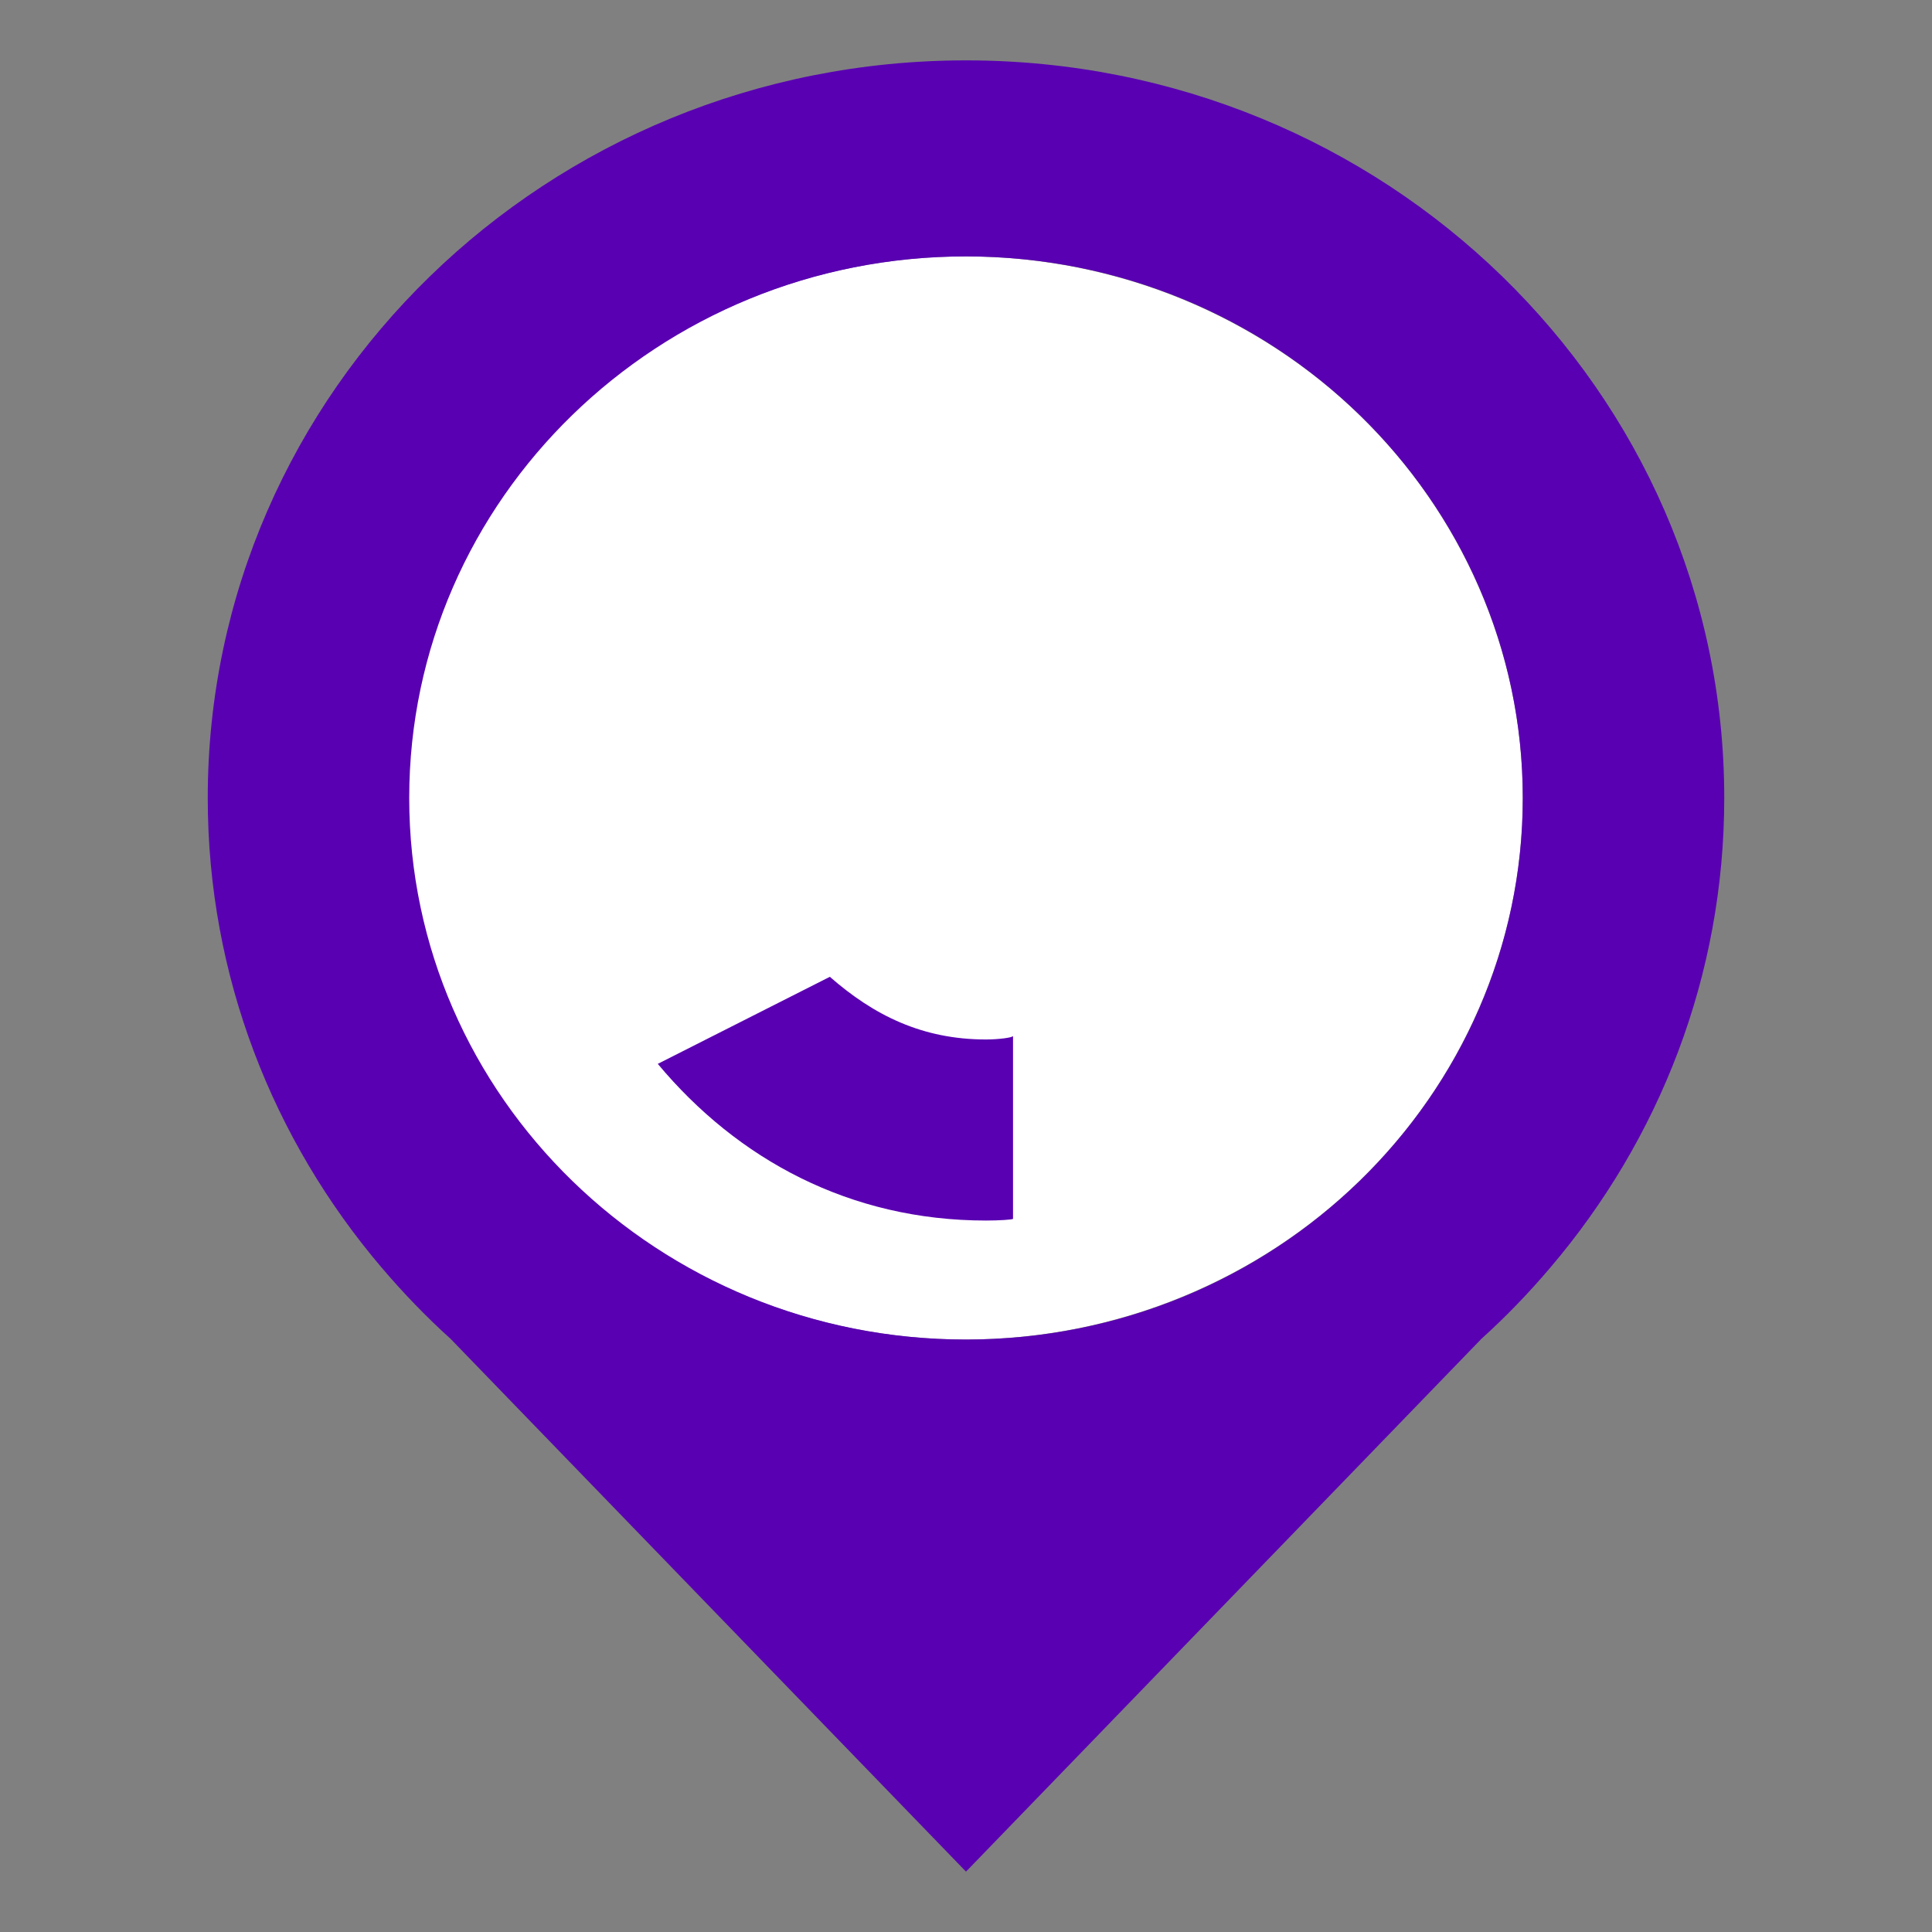 <?xml version="1.0" encoding="utf-8"?>
<!-- Generator: Adobe Illustrator 17.0.0, SVG Export Plug-In . SVG Version: 6.00 Build 0)  -->
<!DOCTYPE svg PUBLIC "-//W3C//DTD SVG 1.1//EN" "http://www.w3.org/Graphics/SVG/1.1/DTD/svg11.dtd">
<svg version="1.1" id="Layer_1" xmlns="http://www.w3.org/2000/svg" xmlns:xlink="http://www.w3.org/1999/xlink" x="0px" y="0px"
	 width="32px" height="32px" viewBox="0 0 32 32" enable-background="new 0 0 32 32" xml:space="preserve">
<rect x="0" y="0" width="32" height="32" fill="#808080" stroke="none"/>
<ellipse fill="#FFFFFF" cx="15.986" cy="13.217" rx="9.236" ry="8.97"/>
<path fill="#5900B2" d="M25.681,20.992l-0.002,0.002c-0.354,0.418-0.735,0.814-1.142,1.181L16,31l-8.537-8.825
	c-0.407-0.367-0.787-0.762-1.141-1.179l-0.004-0.004l0,0c-1.796-2.113-2.877-4.821-2.877-7.775C3.441,6.47,9.064,1,16,1
	c6.938,0,12.559,5.469,12.559,12.217C28.559,16.172,27.478,18.88,25.681,20.992L25.681,20.992z M16,22.187
	c5.094,0,9.222-4.017,9.222-8.97S21.094,4.247,16,4.247s-9.222,4.017-9.222,8.97S10.907,22.187,16,22.187z M13.745,16.179
	l-2.85,1.442c1.32,1.582,3.181,2.595,5.438,2.595c0.202,0,0.446-0.014,0.446-0.029v-3.029c0,0.028-0.242,0.059-0.446,0.059
	C15.276,17.217,14.474,16.817,13.745,16.179z"/>
</svg>
